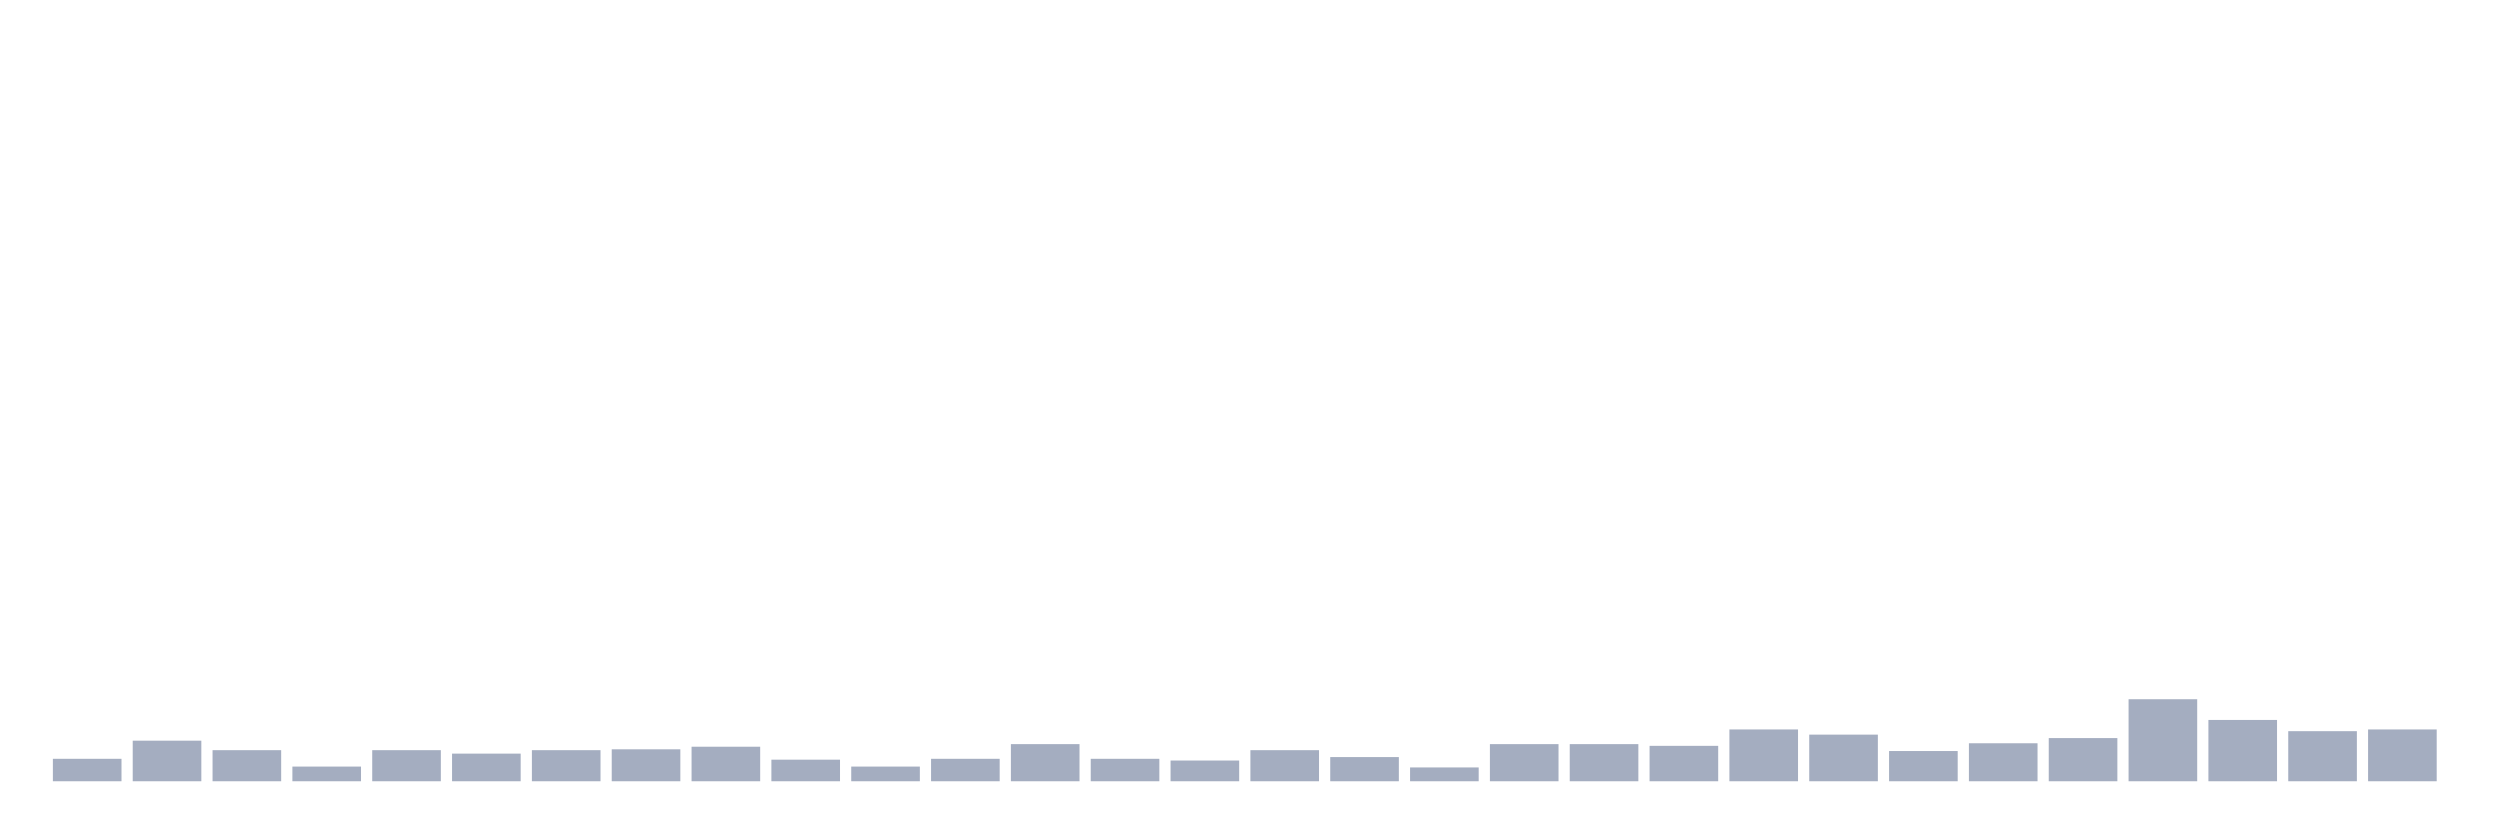 <svg xmlns="http://www.w3.org/2000/svg" viewBox="0 0 480 160"><g transform="translate(10,10)"><rect class="bar" x="0.153" width="13.175" y="135.69" height="4.31" fill="rgb(164,173,192)"></rect><rect class="bar" x="15.482" width="13.175" y="132.209" height="7.791" fill="rgb(164,173,192)"></rect><rect class="bar" x="30.81" width="13.175" y="134.032" height="5.968" fill="rgb(164,173,192)"></rect><rect class="bar" x="46.138" width="13.175" y="137.182" height="2.818" fill="rgb(164,173,192)"></rect><rect class="bar" x="61.466" width="13.175" y="134.032" height="5.968" fill="rgb(164,173,192)"></rect><rect class="bar" x="76.794" width="13.175" y="134.695" height="5.305" fill="rgb(164,173,192)"></rect><rect class="bar" x="92.123" width="13.175" y="134.032" height="5.968" fill="rgb(164,173,192)"></rect><rect class="bar" x="107.451" width="13.175" y="133.867" height="6.133" fill="rgb(164,173,192)"></rect><rect class="bar" x="122.779" width="13.175" y="133.369" height="6.631" fill="rgb(164,173,192)"></rect><rect class="bar" x="138.107" width="13.175" y="135.856" height="4.144" fill="rgb(164,173,192)"></rect><rect class="bar" x="153.436" width="13.175" y="137.182" height="2.818" fill="rgb(164,173,192)"></rect><rect class="bar" x="168.764" width="13.175" y="135.69" height="4.31" fill="rgb(164,173,192)"></rect><rect class="bar" x="184.092" width="13.175" y="132.872" height="7.128" fill="rgb(164,173,192)"></rect><rect class="bar" x="199.42" width="13.175" y="135.69" height="4.31" fill="rgb(164,173,192)"></rect><rect class="bar" x="214.748" width="13.175" y="136.022" height="3.978" fill="rgb(164,173,192)"></rect><rect class="bar" x="230.077" width="13.175" y="134.032" height="5.968" fill="rgb(164,173,192)"></rect><rect class="bar" x="245.405" width="13.175" y="135.358" height="4.642" fill="rgb(164,173,192)"></rect><rect class="bar" x="260.733" width="13.175" y="137.348" height="2.652" fill="rgb(164,173,192)"></rect><rect class="bar" x="276.061" width="13.175" y="132.872" height="7.128" fill="rgb(164,173,192)"></rect><rect class="bar" x="291.39" width="13.175" y="132.872" height="7.128" fill="rgb(164,173,192)"></rect><rect class="bar" x="306.718" width="13.175" y="133.203" height="6.797" fill="rgb(164,173,192)"></rect><rect class="bar" x="322.046" width="13.175" y="130.054" height="9.946" fill="rgb(164,173,192)"></rect><rect class="bar" x="337.374" width="13.175" y="131.048" height="8.952" fill="rgb(164,173,192)"></rect><rect class="bar" x="352.702" width="13.175" y="134.198" height="5.802" fill="rgb(164,173,192)"></rect><rect class="bar" x="368.031" width="13.175" y="132.706" height="7.294" fill="rgb(164,173,192)"></rect><rect class="bar" x="383.359" width="13.175" y="131.712" height="8.288" fill="rgb(164,173,192)"></rect><rect class="bar" x="398.687" width="13.175" y="124.252" height="15.748" fill="rgb(164,173,192)"></rect><rect class="bar" x="414.015" width="13.175" y="128.23" height="11.77" fill="rgb(164,173,192)"></rect><rect class="bar" x="429.344" width="13.175" y="130.385" height="9.615" fill="rgb(164,173,192)"></rect><rect class="bar" x="444.672" width="13.175" y="130.054" height="9.946" fill="rgb(164,173,192)"></rect></g></svg>